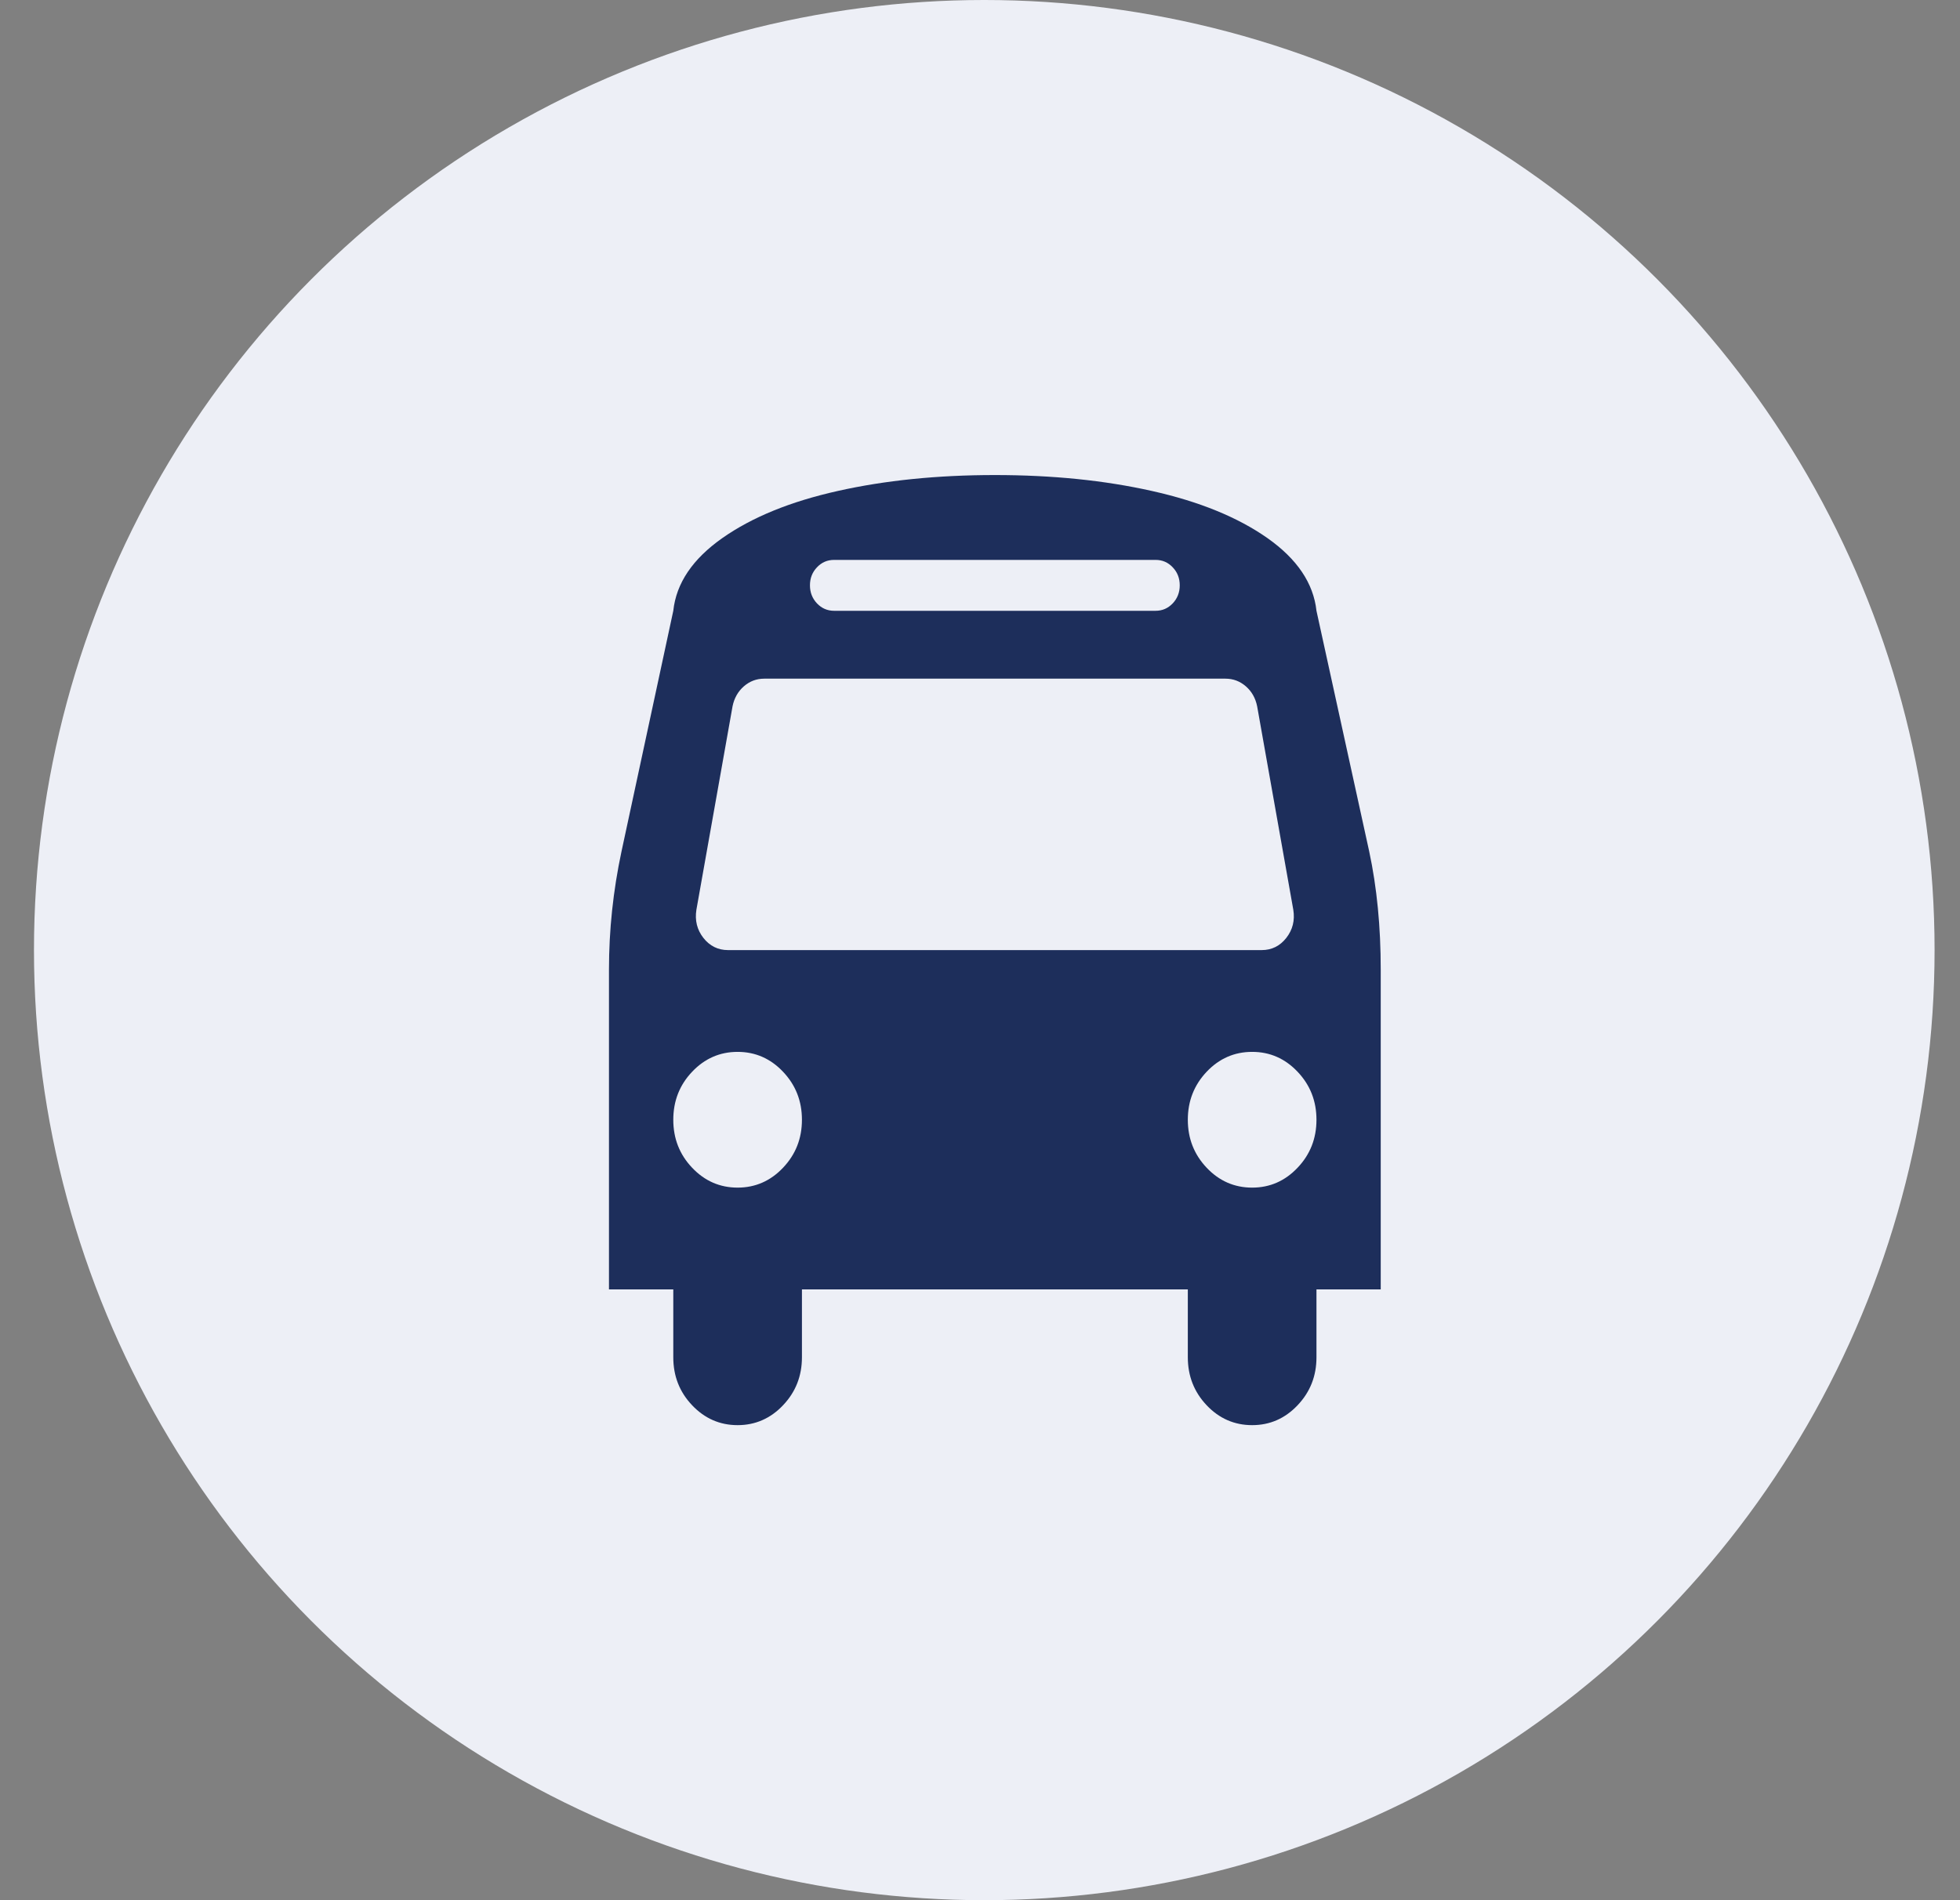 <svg width="33" height="32" viewBox="0 0 33 32" fill="none" xmlns="http://www.w3.org/2000/svg">
<rect x="0" y="0" width="33" height="32" fill="#808080" stroke="none"/>
<circle cx="16.572" cy="16" r="16" fill="#EDEFF6"/>
<g clip-path="url(#clip0)">
<path d="M13.502 18.857C13.502 18.542 13.396 18.272 13.184 18.049C12.973 17.826 12.717 17.714 12.419 17.714C12.12 17.714 11.864 17.826 11.653 18.049C11.441 18.272 11.336 18.542 11.336 18.857C11.336 19.173 11.441 19.442 11.653 19.665C11.864 19.888 12.12 20 12.419 20C12.717 20 12.973 19.888 13.184 19.665C13.396 19.442 13.502 19.173 13.502 18.857ZM22.165 18.857C22.165 18.542 22.059 18.272 21.847 18.049C21.636 17.826 21.381 17.714 21.082 17.714C20.783 17.714 20.527 17.826 20.316 18.049C20.105 18.272 19.999 18.542 19.999 18.857C19.999 19.173 20.105 19.442 20.316 19.665C20.527 19.888 20.783 20 21.082 20C21.381 20 21.636 19.888 21.847 19.665C22.059 19.442 22.165 19.173 22.165 18.857ZM21.775 15.321L21.166 11.893C21.138 11.756 21.075 11.644 20.976 11.558C20.877 11.472 20.763 11.429 20.633 11.429H12.867C12.737 11.429 12.623 11.472 12.524 11.558C12.426 11.644 12.362 11.756 12.334 11.893L11.725 15.321C11.697 15.5 11.736 15.658 11.843 15.795C11.95 15.931 12.089 16 12.258 16H21.242C21.412 16 21.55 15.931 21.657 15.795C21.764 15.658 21.804 15.5 21.775 15.321ZM19.863 9.857C19.863 9.738 19.824 9.637 19.745 9.554C19.666 9.47 19.57 9.429 19.457 9.429H14.043C13.93 9.429 13.834 9.47 13.755 9.554C13.676 9.637 13.637 9.738 13.637 9.857C13.637 9.976 13.676 10.077 13.755 10.161C13.834 10.244 13.93 10.286 14.043 10.286H19.457C19.57 10.286 19.666 10.244 19.745 10.161C19.824 10.077 19.863 9.976 19.863 9.857ZM23.247 16.33V21.714H22.165V22.857C22.165 23.173 22.059 23.442 21.847 23.665C21.636 23.888 21.381 24 21.082 24C20.783 24 20.527 23.888 20.316 23.665C20.105 23.442 19.999 23.173 19.999 22.857V21.714H13.502V22.857C13.502 23.173 13.396 23.442 13.184 23.665C12.973 23.888 12.717 24 12.419 24C12.12 24 11.864 23.888 11.653 23.665C11.441 23.442 11.336 23.173 11.336 22.857V21.714H10.253V16.33C10.253 15.664 10.323 15 10.464 14.339L11.336 10.286C11.386 9.821 11.661 9.414 12.161 9.062C12.66 8.711 13.308 8.446 14.106 8.268C14.904 8.089 15.786 8 16.75 8C17.715 8 18.596 8.089 19.394 8.268C20.192 8.446 20.84 8.711 21.34 9.062C21.839 9.414 22.114 9.821 22.165 10.286L23.053 14.339C23.183 14.946 23.247 15.61 23.247 16.33Z" fill="#1D2E5B"/>
</g>
<defs>
<clipPath id="clip0">
<rect width="13" height="16" fill="white" transform="translate(10.25 8)"/>
</clipPath>
</defs>
</svg>
